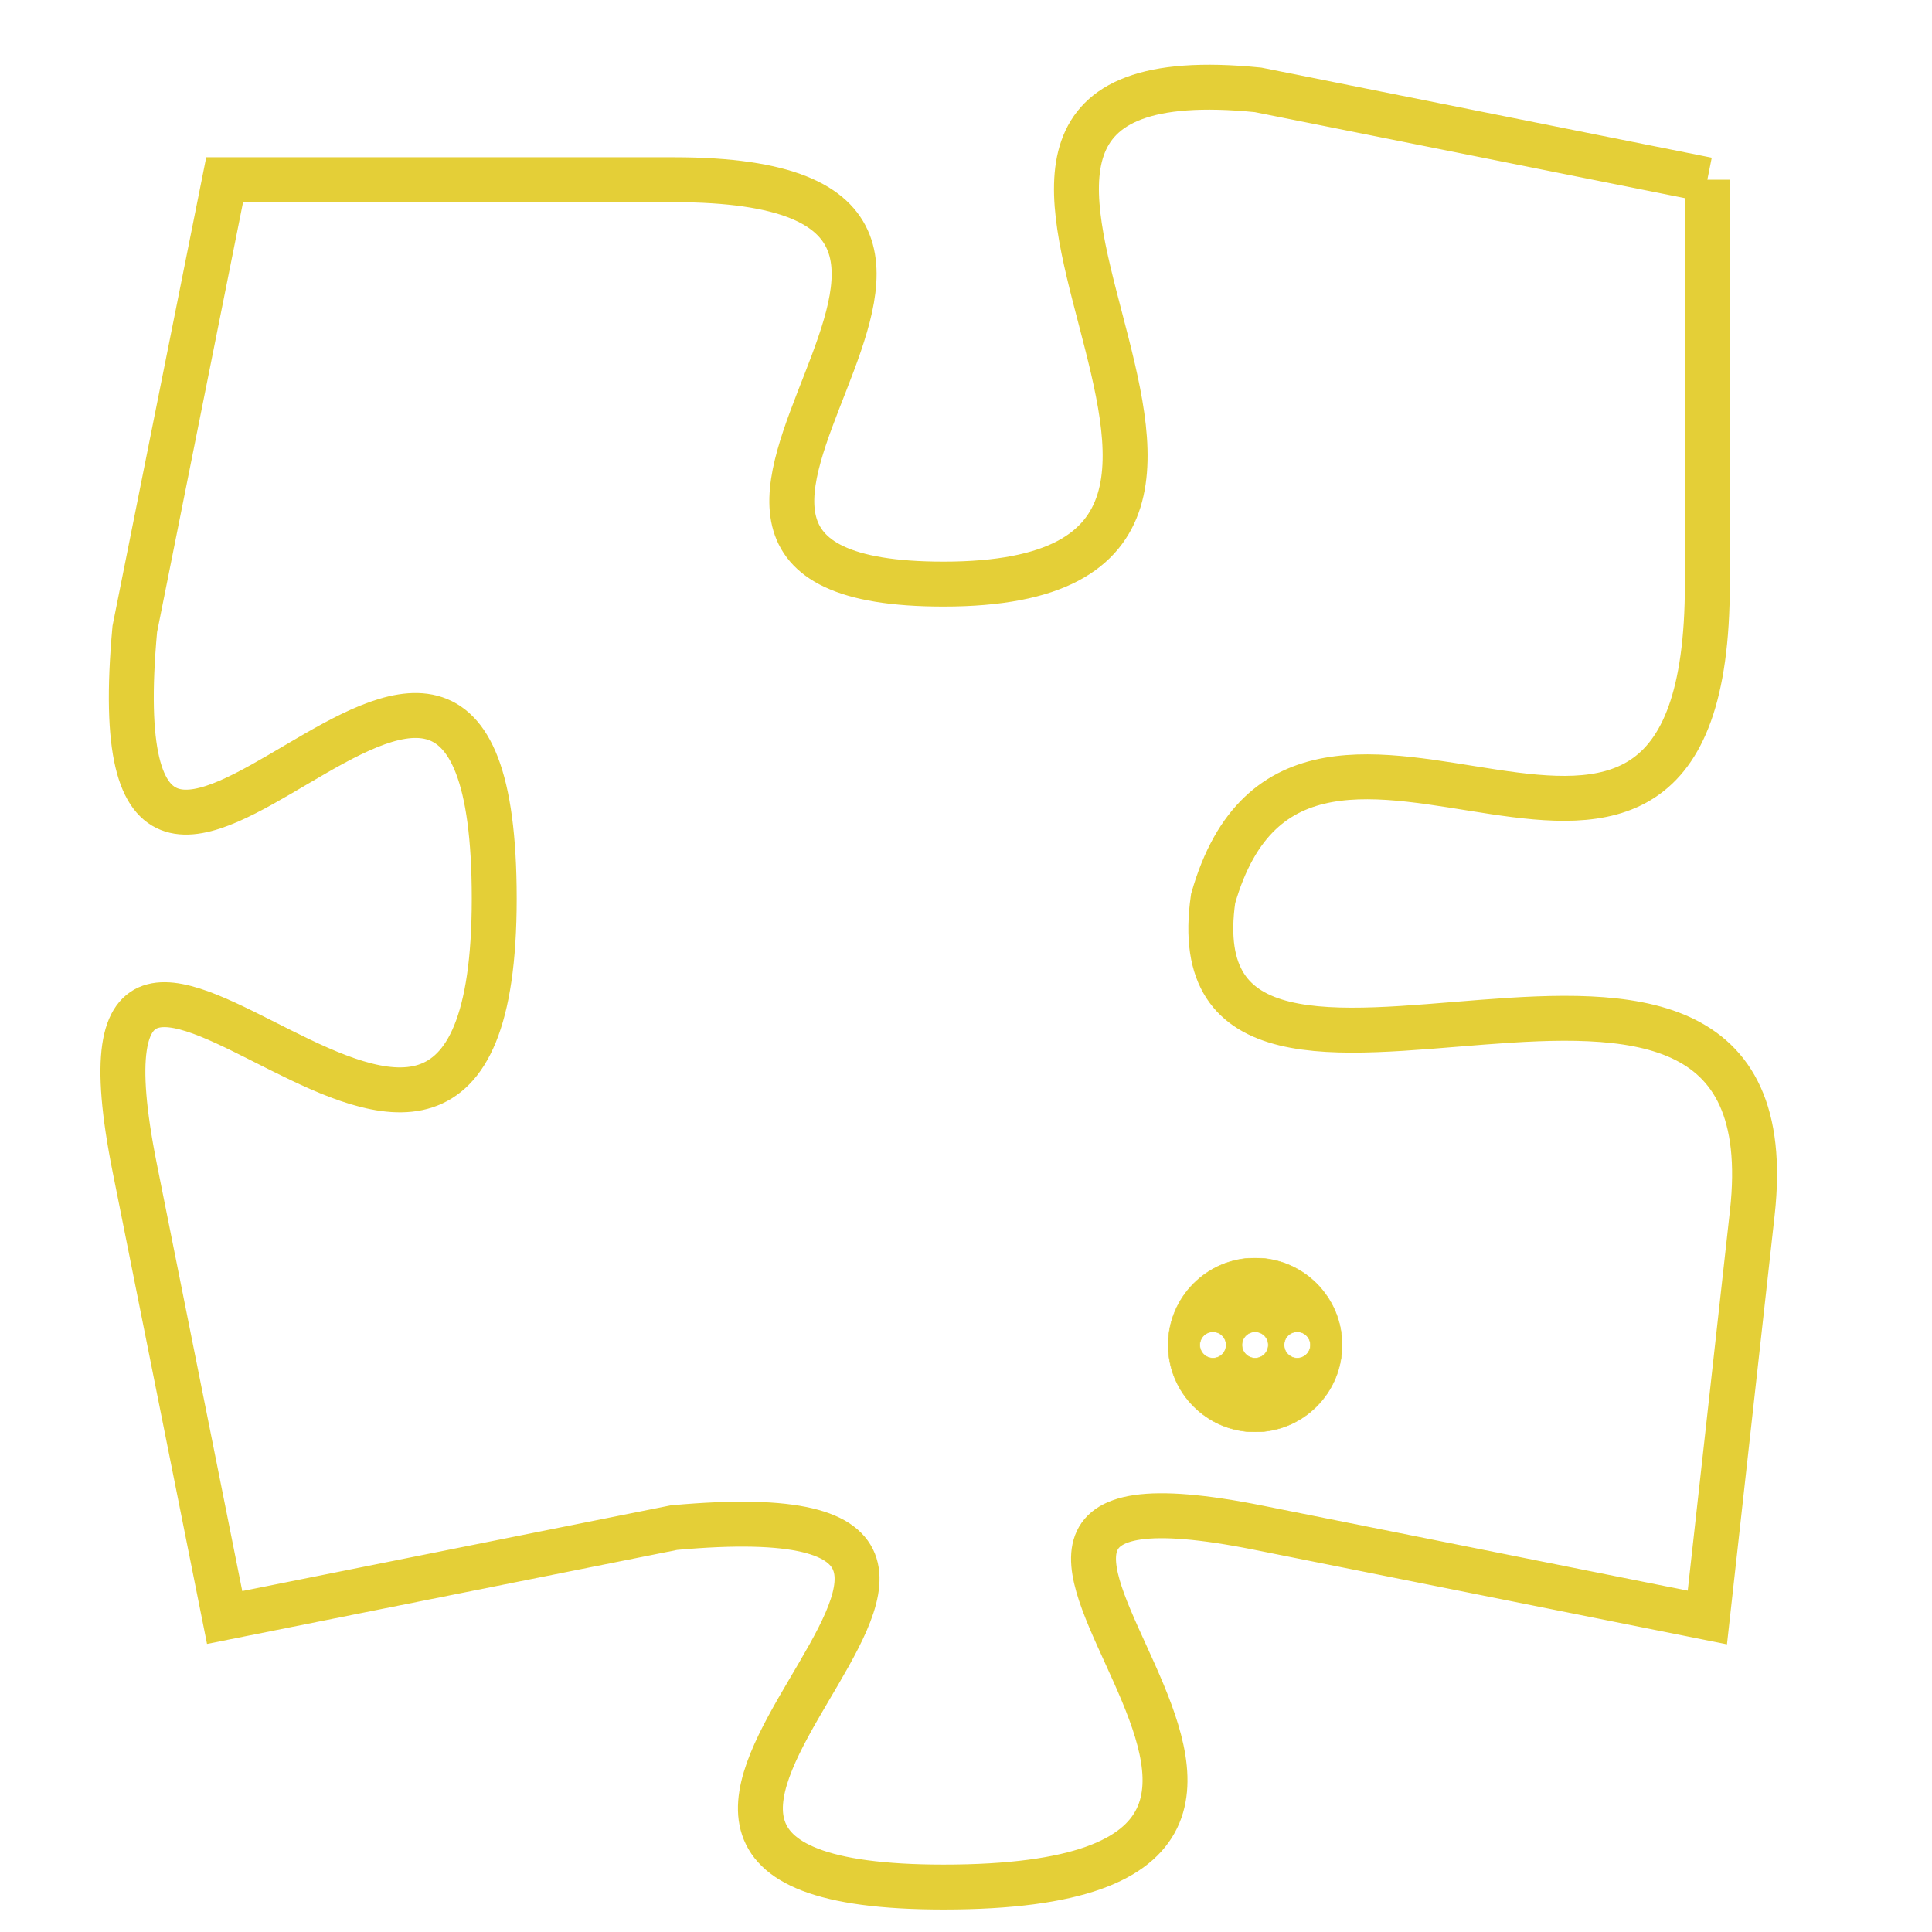 <svg version="1.1" xmlns="http://www.w3.org/2000/svg" xmlns:xlink="http://www.w3.org/1999/xlink" fill="transparent" x="0" y="0" width="350" height="350" preserveAspectRatio="xMinYMin slice"><style type="text/css">.links{fill:transparent;stroke: #E4CF37;}.links:hover{fill:#63D272; opacity:0.4;}</style><defs><g id="allt"><path id="t7322" d="M1419,1792 L1409,1790 C1399,1789 1412,1801 1402,1801 C1393,1801 1406,1792 1396,1792 L1386,1792 1386,1792 L1384,1802 C1383,1813 1392,1797 1392,1808 C1392,1819 1382,1804 1384,1814 L1386,1824 1386,1824 L1396,1822 C1407,1821 1391,1830 1402,1830 C1414,1830 1399,1820 1409,1822 L1419,1824 1419,1824 L1420,1815 C1421,1806 1407,1815 1408,1808 C1410,1801 1419,1811 1419,1801 L1419,1792"/></g><clipPath id="c" clipRule="evenodd" fill="transparent"><use href="#t7322"/></clipPath></defs><svg viewBox="1381 1788 41 43" preserveAspectRatio="xMinYMin meet"><svg width="4380" height="2430"><g><image crossorigin="anonymous" x="0" y="0" href="https://nftpuzzle.license-token.com/assets/completepuzzle.svg" width="100%" height="100%" /><g class="links"><use href="#t7322"/></g></g></svg><svg x="1407" y="1816" height="9%" width="9%" viewBox="0 0 330 330"><g><a xlink:href="https://nftpuzzle.license-token.com/" class="links"><title>See the most innovative NFT based token software licensing project</title><path fill="#E4CF37" id="more" d="M165,0C74.019,0,0,74.019,0,165s74.019,165,165,165s165-74.019,165-165S255.981,0,165,0z M85,190 c-13.785,0-25-11.215-25-25s11.215-25,25-25s25,11.215,25,25S98.785,190,85,190z M165,190c-13.785,0-25-11.215-25-25 s11.215-25,25-25s25,11.215,25,25S178.785,190,165,190z M245,190c-13.785,0-25-11.215-25-25s11.215-25,25-25 c13.785,0,25,11.215,25,25S258.785,190,245,190z"></path></a></g></svg></svg></svg>